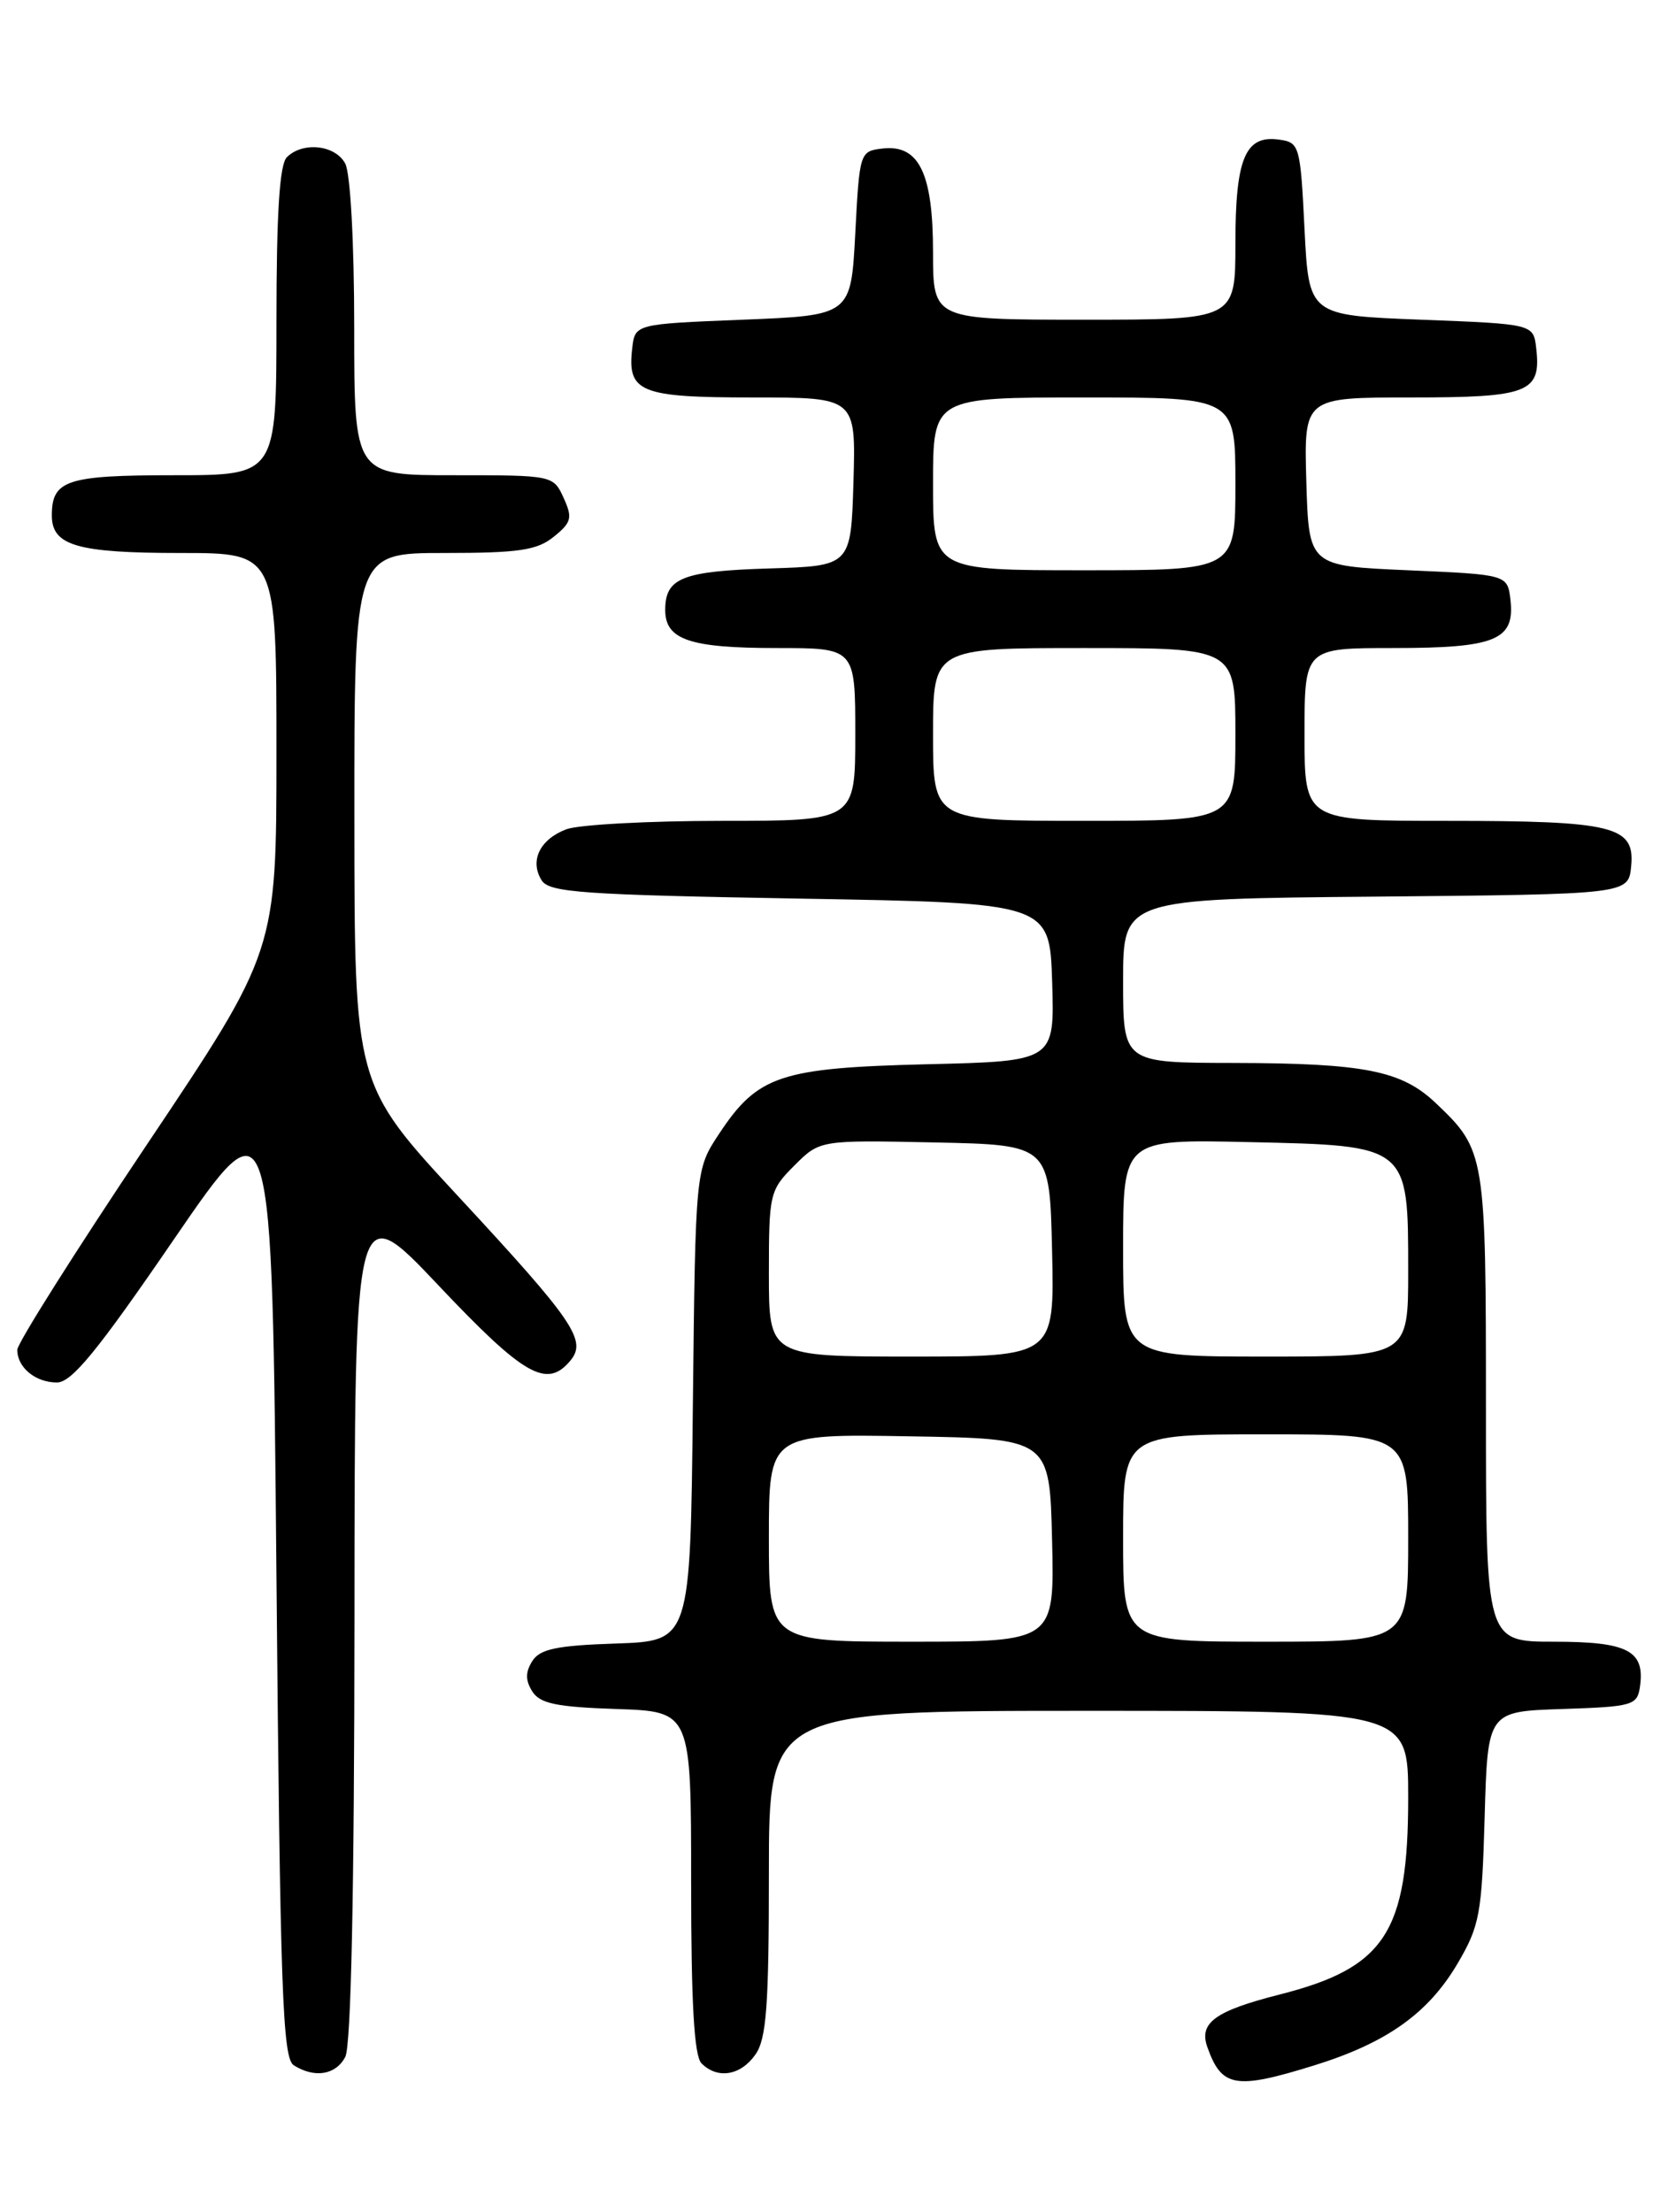 <?xml version="1.0" encoding="UTF-8" standalone="no"?>
<!DOCTYPE svg PUBLIC "-//W3C//DTD SVG 1.1//EN" "http://www.w3.org/Graphics/SVG/1.1/DTD/svg11.dtd" >
<svg xmlns="http://www.w3.org/2000/svg" xmlns:xlink="http://www.w3.org/1999/xlink" version="1.1" viewBox="0 0 194 256">
 <g >
 <path fill="currentColor"
d=" M 152.14 239.03 C 160.53 236.42 165.32 233.01 168.72 227.24 C 171.28 222.88 171.53 221.51 171.85 210.29 C 172.20 198.07 172.20 198.07 180.85 197.79 C 189.02 197.52 189.52 197.37 189.83 195.19 C 190.42 191.04 188.43 190.00 179.88 190.00 C 172.00 190.00 172.00 190.00 172.00 162.95 C 172.00 133.56 171.93 133.11 166.20 127.67 C 162.24 123.90 157.94 123.05 142.75 123.02 C 130.00 123.00 130.00 123.00 130.00 113.52 C 130.00 104.03 130.00 104.03 159.25 103.77 C 188.50 103.50 188.50 103.50 188.81 100.25 C 189.26 95.60 186.83 95.00 167.43 95.00 C 151.00 95.00 151.00 95.00 151.00 85.00 C 151.00 75.00 151.00 75.00 161.31 75.00 C 173.11 75.00 175.36 74.08 174.84 69.45 C 174.50 66.50 174.50 66.50 163.00 66.00 C 151.50 65.50 151.50 65.50 151.21 55.75 C 150.93 46.00 150.93 46.00 163.34 46.00 C 176.97 46.00 178.41 45.44 177.82 40.31 C 177.50 37.50 177.50 37.50 164.50 37.00 C 151.50 36.50 151.50 36.50 151.00 26.50 C 150.52 16.82 150.42 16.49 148.06 16.16 C 144.14 15.60 143.00 18.32 143.00 28.19 C 143.00 37.00 143.00 37.00 125.50 37.00 C 108.00 37.00 108.00 37.00 108.00 29.22 C 108.00 20.04 106.38 16.70 102.15 17.19 C 99.53 17.50 99.49 17.61 99.00 27.00 C 98.50 36.50 98.50 36.50 86.00 37.00 C 73.50 37.50 73.50 37.50 73.18 40.31 C 72.59 45.40 74.06 46.00 87.16 46.00 C 99.07 46.00 99.07 46.00 98.79 55.75 C 98.50 65.50 98.50 65.50 89.05 65.79 C 78.97 66.10 77.00 66.88 77.00 70.59 C 77.00 74.04 79.82 75.00 89.93 75.00 C 99.00 75.00 99.00 75.00 99.00 85.00 C 99.00 95.00 99.00 95.00 83.57 95.00 C 75.08 95.00 66.96 95.44 65.54 95.98 C 62.48 97.15 61.28 99.63 62.70 101.89 C 63.58 103.29 67.46 103.56 92.61 104.00 C 121.50 104.50 121.50 104.50 121.79 113.66 C 122.07 122.82 122.07 122.82 107.29 123.17 C 90.32 123.59 87.71 124.46 83.25 131.20 C 80.50 135.35 80.50 135.35 80.20 162.64 C 79.91 189.92 79.91 189.92 71.31 190.21 C 64.41 190.44 62.49 190.85 61.61 192.25 C 60.81 193.52 60.81 194.48 61.61 195.75 C 62.49 197.16 64.42 197.56 71.36 197.79 C 80.00 198.08 80.00 198.08 80.00 217.84 C 80.00 231.88 80.35 237.95 81.20 238.80 C 83.06 240.66 85.73 240.22 87.44 237.78 C 88.72 235.96 89.00 232.15 89.00 216.78 C 89.00 198.00 89.00 198.00 126.00 198.00 C 163.00 198.00 163.00 198.00 163.00 208.03 C 163.00 223.65 160.33 227.74 148.09 230.84 C 140.64 232.74 138.76 234.11 139.75 236.91 C 141.41 241.60 142.99 241.87 152.14 239.03 Z  M 39.96 238.07 C 40.64 236.81 41.01 219.00 41.03 187.32 C 41.05 138.50 41.05 138.50 50.78 148.79 C 60.67 159.25 63.30 160.75 66.02 157.47 C 67.96 155.14 66.46 152.93 53.08 138.50 C 41.03 125.50 41.03 125.50 41.02 94.75 C 41.00 64.00 41.00 64.00 51.39 64.00 C 60.07 64.00 62.16 63.69 64.10 62.12 C 66.16 60.46 66.29 59.93 65.24 57.62 C 64.05 55.01 63.98 55.00 52.52 55.00 C 41.00 55.00 41.00 55.00 41.00 37.93 C 41.00 28.08 40.56 20.05 39.96 18.93 C 38.81 16.77 35.04 16.36 33.20 18.20 C 32.36 19.04 32.00 24.69 32.00 37.20 C 32.00 55.00 32.00 55.00 20.20 55.00 C 7.70 55.00 6.00 55.56 6.00 59.66 C 6.00 63.15 8.93 64.00 20.93 64.00 C 32.00 64.00 32.00 64.00 32.00 87.04 C 32.00 110.09 32.00 110.09 17.00 132.47 C 8.75 144.78 2.00 155.47 2.00 156.22 C 2.00 158.27 4.11 160.00 6.59 160.00 C 8.30 160.00 11.28 156.36 20.14 143.42 C 31.50 126.85 31.50 126.85 32.00 182.46 C 32.43 230.44 32.71 238.20 34.00 239.02 C 36.41 240.54 38.85 240.15 39.96 238.07 Z  M 89.00 177.98 C 89.00 165.95 89.00 165.95 105.25 166.23 C 121.50 166.50 121.50 166.50 121.78 178.25 C 122.06 190.00 122.06 190.00 105.53 190.00 C 89.00 190.00 89.00 190.00 89.00 177.98 Z  M 130.00 178.00 C 130.00 166.00 130.00 166.00 146.50 166.00 C 163.00 166.00 163.00 166.00 163.00 178.00 C 163.00 190.00 163.00 190.00 146.50 190.00 C 130.00 190.00 130.00 190.00 130.00 178.00 Z  M 89.00 147.42 C 89.00 138.15 89.09 137.75 91.95 134.89 C 94.90 131.94 94.90 131.94 108.20 132.22 C 121.50 132.50 121.50 132.50 121.78 144.75 C 122.06 157.00 122.06 157.00 105.53 157.00 C 89.00 157.00 89.00 157.00 89.00 147.42 Z  M 130.00 144.43 C 130.00 131.85 130.00 131.85 144.59 132.18 C 163.09 132.59 163.00 132.51 163.00 147.11 C 163.00 157.00 163.00 157.00 146.50 157.00 C 130.00 157.00 130.00 157.00 130.00 144.43 Z  M 108.00 85.00 C 108.00 75.00 108.00 75.00 125.50 75.00 C 143.00 75.00 143.00 75.00 143.00 85.00 C 143.00 95.00 143.00 95.00 125.50 95.00 C 108.00 95.00 108.00 95.00 108.00 85.00 Z  M 108.00 56.00 C 108.00 46.00 108.00 46.00 125.50 46.00 C 143.00 46.00 143.00 46.00 143.00 56.00 C 143.00 66.00 143.00 66.00 125.50 66.00 C 108.00 66.00 108.00 66.00 108.00 56.00 Z "/>
</g>
</svg>